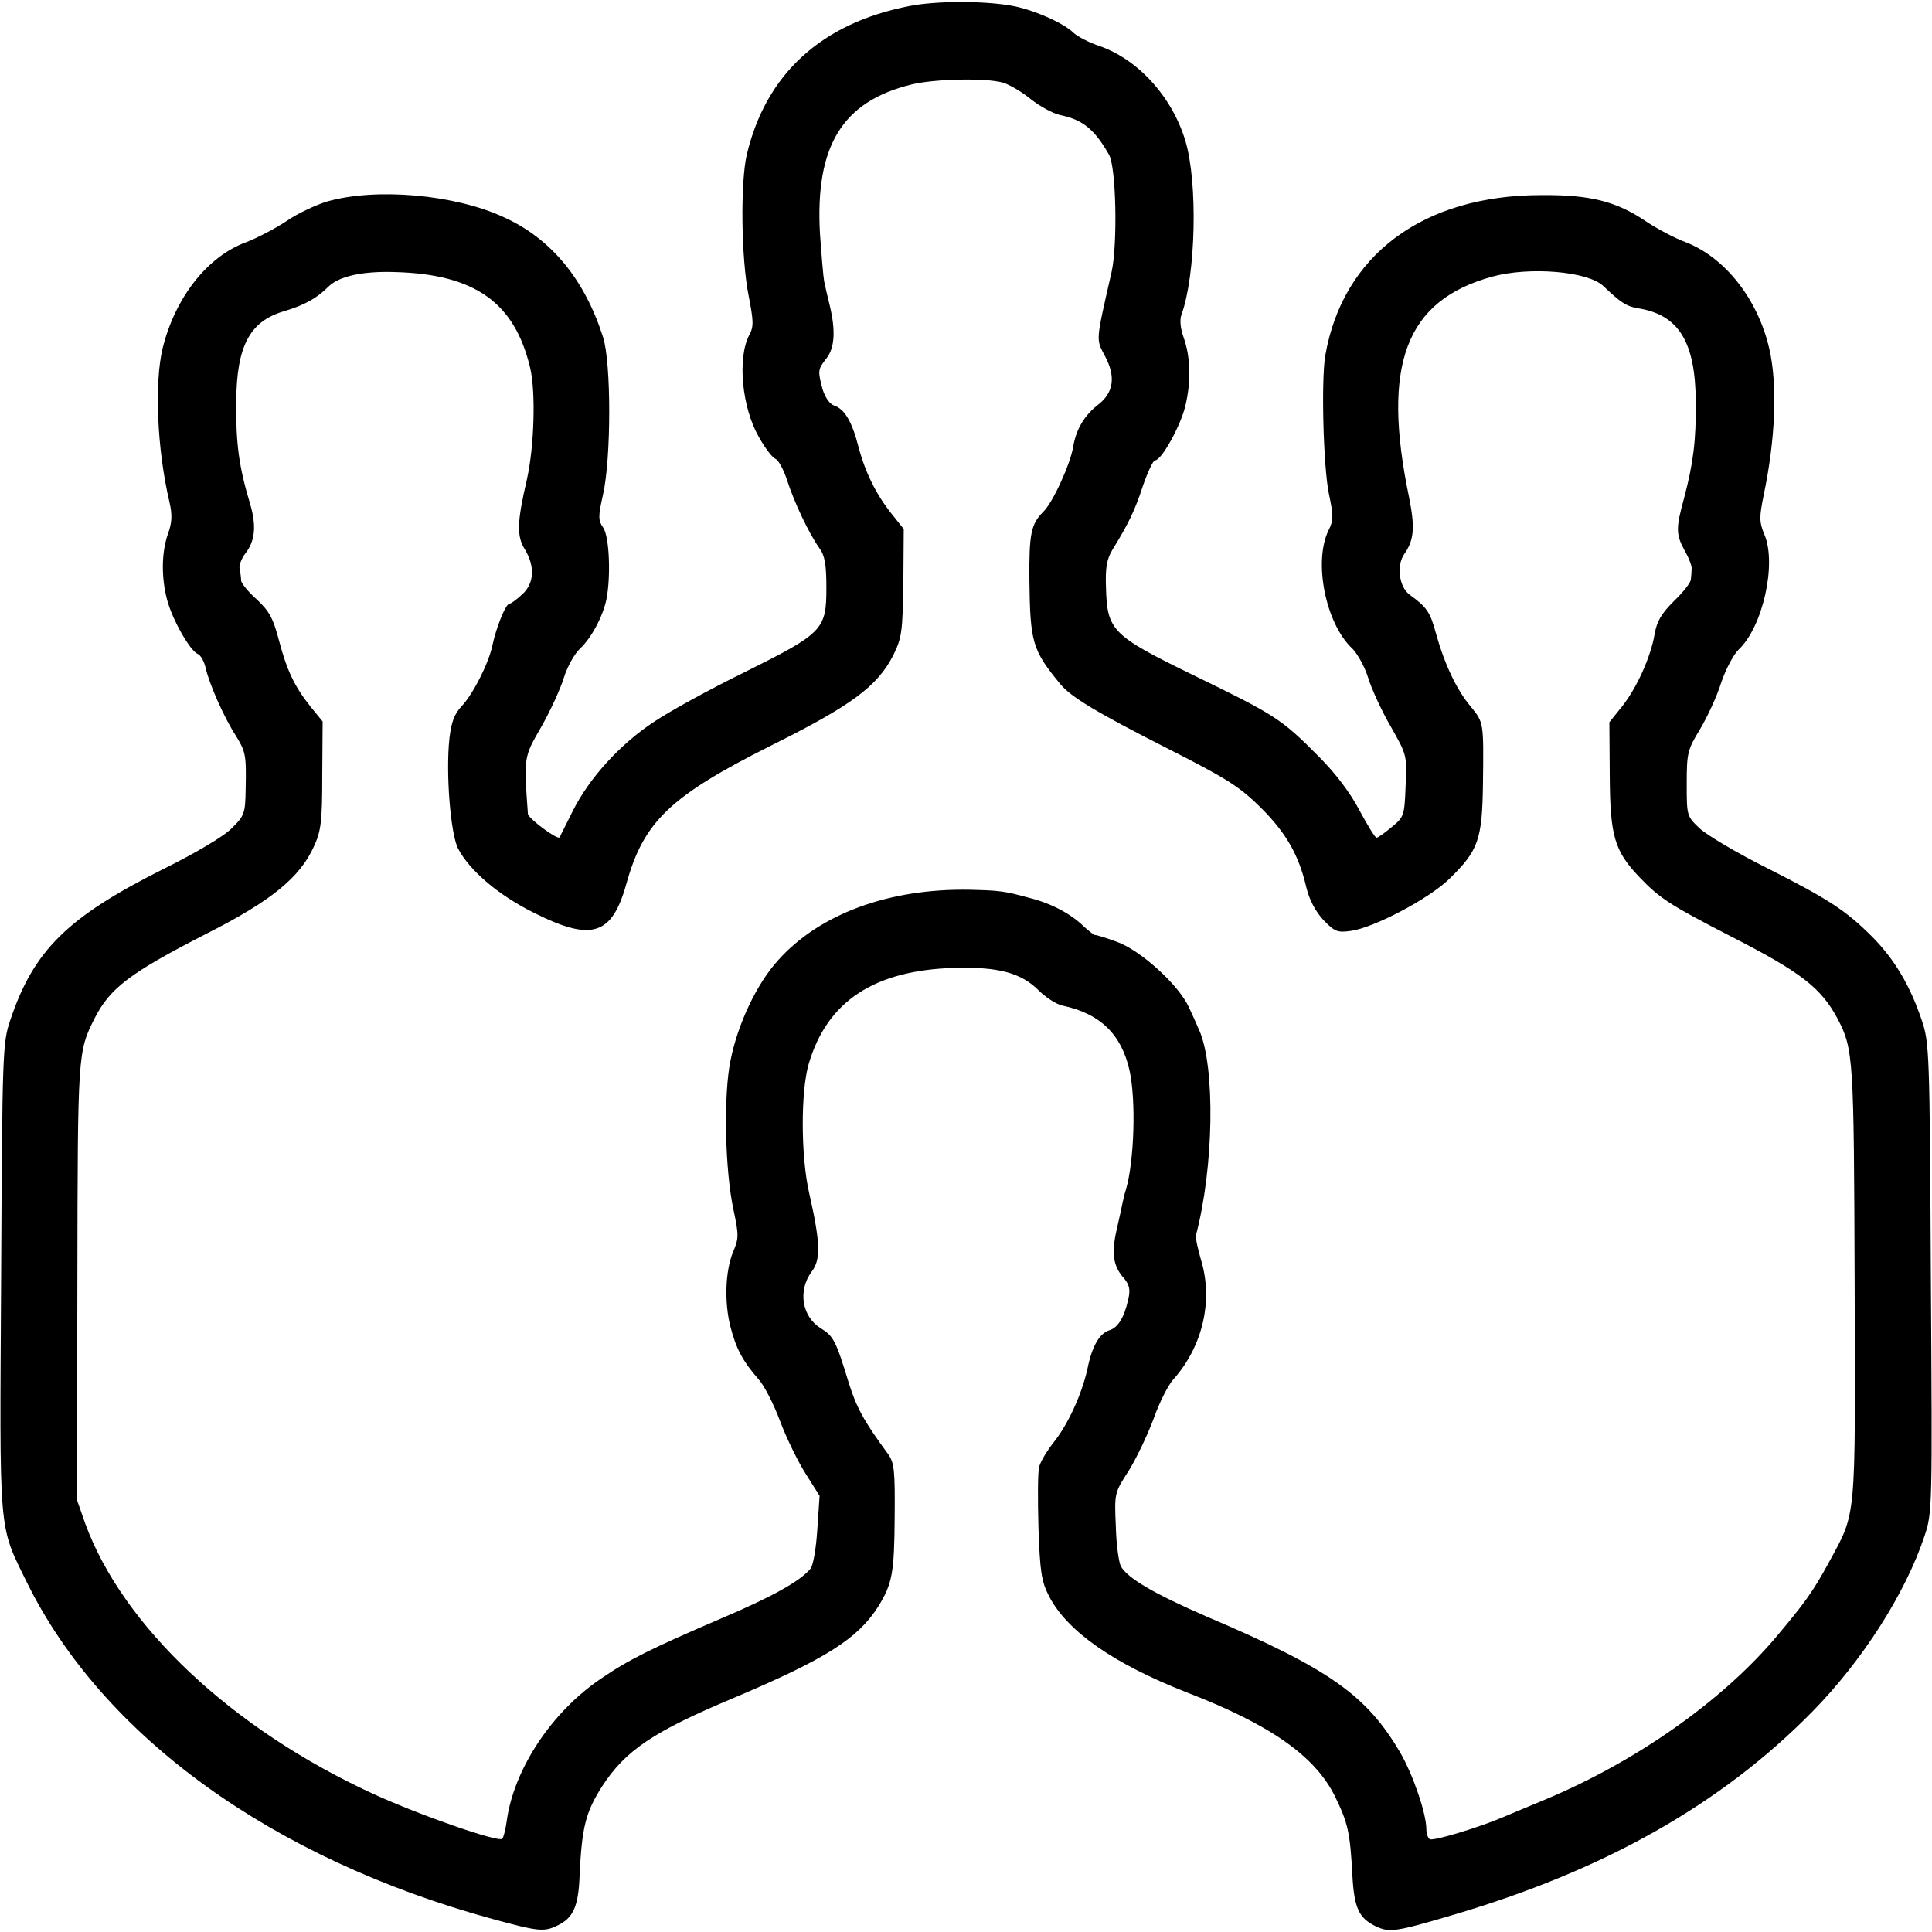 <?xml version="1.0" standalone="no"?>
<!DOCTYPE svg PUBLIC "-//W3C//DTD SVG 20010904//EN"
 "http://www.w3.org/TR/2001/REC-SVG-20010904/DTD/svg10.dtd">
<svg version="1.0" xmlns="http://www.w3.org/2000/svg"
 width="512pt" height="512pt" viewBox="0 0 512 512"
 preserveAspectRatio="xMidYMid meet">
<g transform="translate(0,512) scale(0.1,-0.1)"
fill="#000000" stroke="none">
<path d="M2410 5104 c-232 -45 -380 -179 -431 -394 -17 -73 -15 -275 5 -374
13 -67 14 -82 1 -105 -31 -61 -19 -191 26 -269 16 -29 36 -55 44 -58 8 -3 22
-29 31 -57 19 -59 57 -139 85 -179 15 -20 19 -44 19 -106 0 -111 -9 -120 -218
-224 -92 -45 -199 -104 -239 -131 -91 -60 -172 -150 -215 -236 -18 -36 -34
-68 -35 -70 -5 -8 -83 50 -84 62 -11 152 -11 150 35 230 24 42 51 101 60 130
9 30 29 65 43 78 30 28 60 84 70 130 12 61 8 165 -8 190 -14 20 -14 30 -1 88
22 97 22 351 0 418 -49 153 -137 260 -262 317 -131 61 -340 79 -469 42 -30 -9
-79 -32 -108 -52 -30 -20 -78 -45 -107 -56 -103 -38 -188 -147 -221 -281 -22
-91 -15 -267 18 -407 8 -35 7 -55 -4 -85 -17 -49 -18 -115 -2 -175 14 -53 61
-135 81 -143 8 -3 17 -20 21 -37 9 -41 48 -130 79 -178 27 -44 29 -51 27 -144
-1 -63 -3 -70 -37 -103 -20 -21 -96 -66 -183 -109 -253 -127 -342 -215 -404
-400 -20 -59 -21 -86 -24 -680 -4 -692 -8 -654 68 -809 201 -408 650 -733
1236 -893 121 -33 135 -34 170 -17 42 20 56 50 59 133 6 128 16 167 59 235 62
96 136 146 351 236 241 102 327 156 381 241 38 61 43 89 44 241 1 119 -1 140
-17 163 -65 88 -84 124 -104 187 -35 115 -41 126 -75 147 -50 31 -61 100 -24
150 25 32 23 78 -7 210 -22 99 -22 267 -1 340 49 167 174 249 387 255 116 3
176 -13 223 -60 18 -18 47 -37 63 -40 99 -21 155 -75 177 -170 18 -79 13 -241
-9 -317 -3 -9 -7 -25 -9 -35 -2 -10 -9 -43 -16 -73 -14 -62 -9 -96 20 -128 14
-17 17 -30 11 -55 -10 -47 -27 -75 -49 -82 -27 -8 -47 -42 -59 -102 -15 -68
-52 -149 -91 -197 -17 -22 -34 -50 -37 -63 -4 -13 -4 -86 -2 -161 4 -118 8
-143 28 -182 48 -93 171 -179 365 -255 223 -86 342 -170 394 -278 33 -68 39
-93 45 -208 5 -86 17 -112 62 -134 36 -17 52 -15 204 30 401 118 711 293 952
538 133 135 248 315 298 466 21 62 21 74 17 685 -3 596 -4 623 -24 682 -31 92
-72 161 -130 220 -71 71 -115 100 -281 184 -78 39 -157 86 -177 104 -35 33
-35 34 -35 119 0 81 2 90 35 144 19 32 45 87 56 123 12 36 33 75 46 88 64 59
102 227 69 305 -14 34 -14 46 -2 105 31 148 37 291 15 387 -30 132 -118 244
-224 284 -27 10 -74 35 -104 55 -77 52 -146 70 -276 69 -314 0 -527 -159 -573
-426 -11 -67 -5 -296 10 -367 12 -57 12 -69 -1 -95 -41 -83 -8 -248 63 -314
13 -13 33 -48 42 -78 9 -29 36 -88 60 -129 42 -74 43 -76 39 -157 -3 -78 -4
-82 -37 -109 -18 -15 -36 -28 -40 -28 -4 0 -24 33 -45 72 -24 46 -63 98 -108
143 -99 100 -115 110 -335 217 -213 104 -226 117 -229 231 -2 52 2 75 17 100
43 70 60 105 81 170 13 37 27 67 32 67 17 0 67 90 80 143 16 66 14 131 -4 182
-9 24 -11 48 -6 61 38 104 44 351 10 462 -36 118 -128 218 -233 252 -23 8 -52
23 -63 33 -27 27 -111 63 -165 72 -73 13 -200 13 -270 -1z m248 -203 c17 -5
51 -25 74 -44 24 -19 59 -38 78 -42 59 -12 91 -38 129 -105 19 -33 23 -236 7
-310 -43 -189 -42 -177 -17 -225 28 -53 22 -95 -17 -126 -38 -29 -60 -66 -68
-113 -7 -45 -54 -148 -79 -172 -33 -33 -38 -59 -37 -182 2 -165 8 -185 82
-275 28 -34 96 -75 281 -169 160 -81 193 -102 250 -158 68 -68 101 -126 121
-212 8 -33 24 -63 45 -86 30 -31 37 -34 73 -29 60 8 207 85 261 138 77 75 87
104 89 252 2 164 2 162 -32 204 -38 45 -70 113 -93 196 -15 55 -24 68 -68 100
-29 20 -37 77 -16 108 27 38 29 72 13 152 -73 351 -9 521 221 584 99 27 253
14 294 -25 45 -43 61 -54 92 -59 108 -17 152 -89 153 -248 1 -104 -7 -164 -31
-255 -22 -80 -22 -96 2 -140 11 -19 19 -41 18 -47 0 -7 -1 -20 -2 -28 0 -9
-21 -35 -45 -58 -33 -33 -45 -53 -51 -87 -10 -60 -47 -143 -87 -193 l-33 -41
1 -141 c1 -161 12 -200 80 -271 53 -55 79 -72 240 -155 188 -96 240 -137 284
-219 42 -81 43 -102 45 -700 2 -639 5 -605 -68 -740 -43 -79 -64 -108 -145
-204 -143 -167 -368 -325 -607 -425 -44 -18 -93 -39 -110 -46 -65 -28 -188
-65 -196 -59 -5 3 -9 15 -9 26 0 42 -35 144 -69 203 -89 152 -187 222 -511
360 -141 61 -213 103 -230 135 -5 10 -12 58 -13 107 -4 86 -3 88 34 145 20 32
49 93 65 135 15 43 39 92 54 108 78 88 106 210 72 319 -8 28 -14 56 -13 61 48
180 52 448 9 545 -6 14 -18 41 -27 60 -27 60 -129 152 -191 174 -30 11 -56 19
-58 18 -1 -1 -15 9 -30 23 -34 33 -84 60 -142 75 -70 19 -80 20 -160 22 -214
4 -399 -64 -509 -188 -56 -62 -106 -168 -125 -264 -19 -92 -15 -291 8 -397 14
-66 14 -75 -1 -110 -21 -51 -24 -134 -7 -200 15 -58 33 -91 74 -138 15 -16 41
-67 58 -113 17 -45 48 -108 68 -139 l36 -57 -6 -89 c-3 -49 -11 -96 -18 -104
-27 -33 -102 -75 -239 -133 -184 -79 -244 -109 -317 -159 -130 -88 -230 -239
-249 -376 -3 -22 -8 -43 -12 -48 -10 -10 -218 62 -344 120 -373 172 -661 443
-761 715 l-22 63 1 580 c1 608 1 607 46 697 41 80 94 120 297 224 172 87 247
149 284 231 19 41 22 67 22 189 l1 142 -31 38 c-44 55 -64 98 -85 178 -15 57
-25 76 -58 107 -23 20 -41 43 -42 50 0 8 -2 22 -4 31 -2 10 5 28 15 41 26 33
30 73 13 131 -30 100 -38 160 -37 271 1 147 35 213 126 240 54 16 87 34 118
65 28 28 91 42 178 39 211 -6 316 -81 357 -254 15 -64 11 -209 -9 -297 -26
-112 -27 -149 -5 -184 27 -45 25 -90 -7 -119 -15 -14 -30 -25 -34 -25 -10 0
-35 -63 -45 -110 -10 -48 -51 -129 -82 -162 -19 -20 -27 -42 -32 -85 -10 -93
3 -253 23 -292 31 -59 108 -124 201 -170 153 -77 207 -60 245 77 46 165 116
232 383 366 213 106 282 157 324 239 23 47 25 62 27 193 l1 142 -31 39 c-42
52 -71 111 -89 179 -17 67 -37 100 -64 109 -12 4 -24 21 -31 43 -13 49 -13 53
10 82 22 28 25 73 9 140 -6 25 -13 54 -15 65 -2 11 -7 68 -11 126 -13 232 59
350 242 395 60 15 198 18 243 5z"/>
</g>
</svg>
